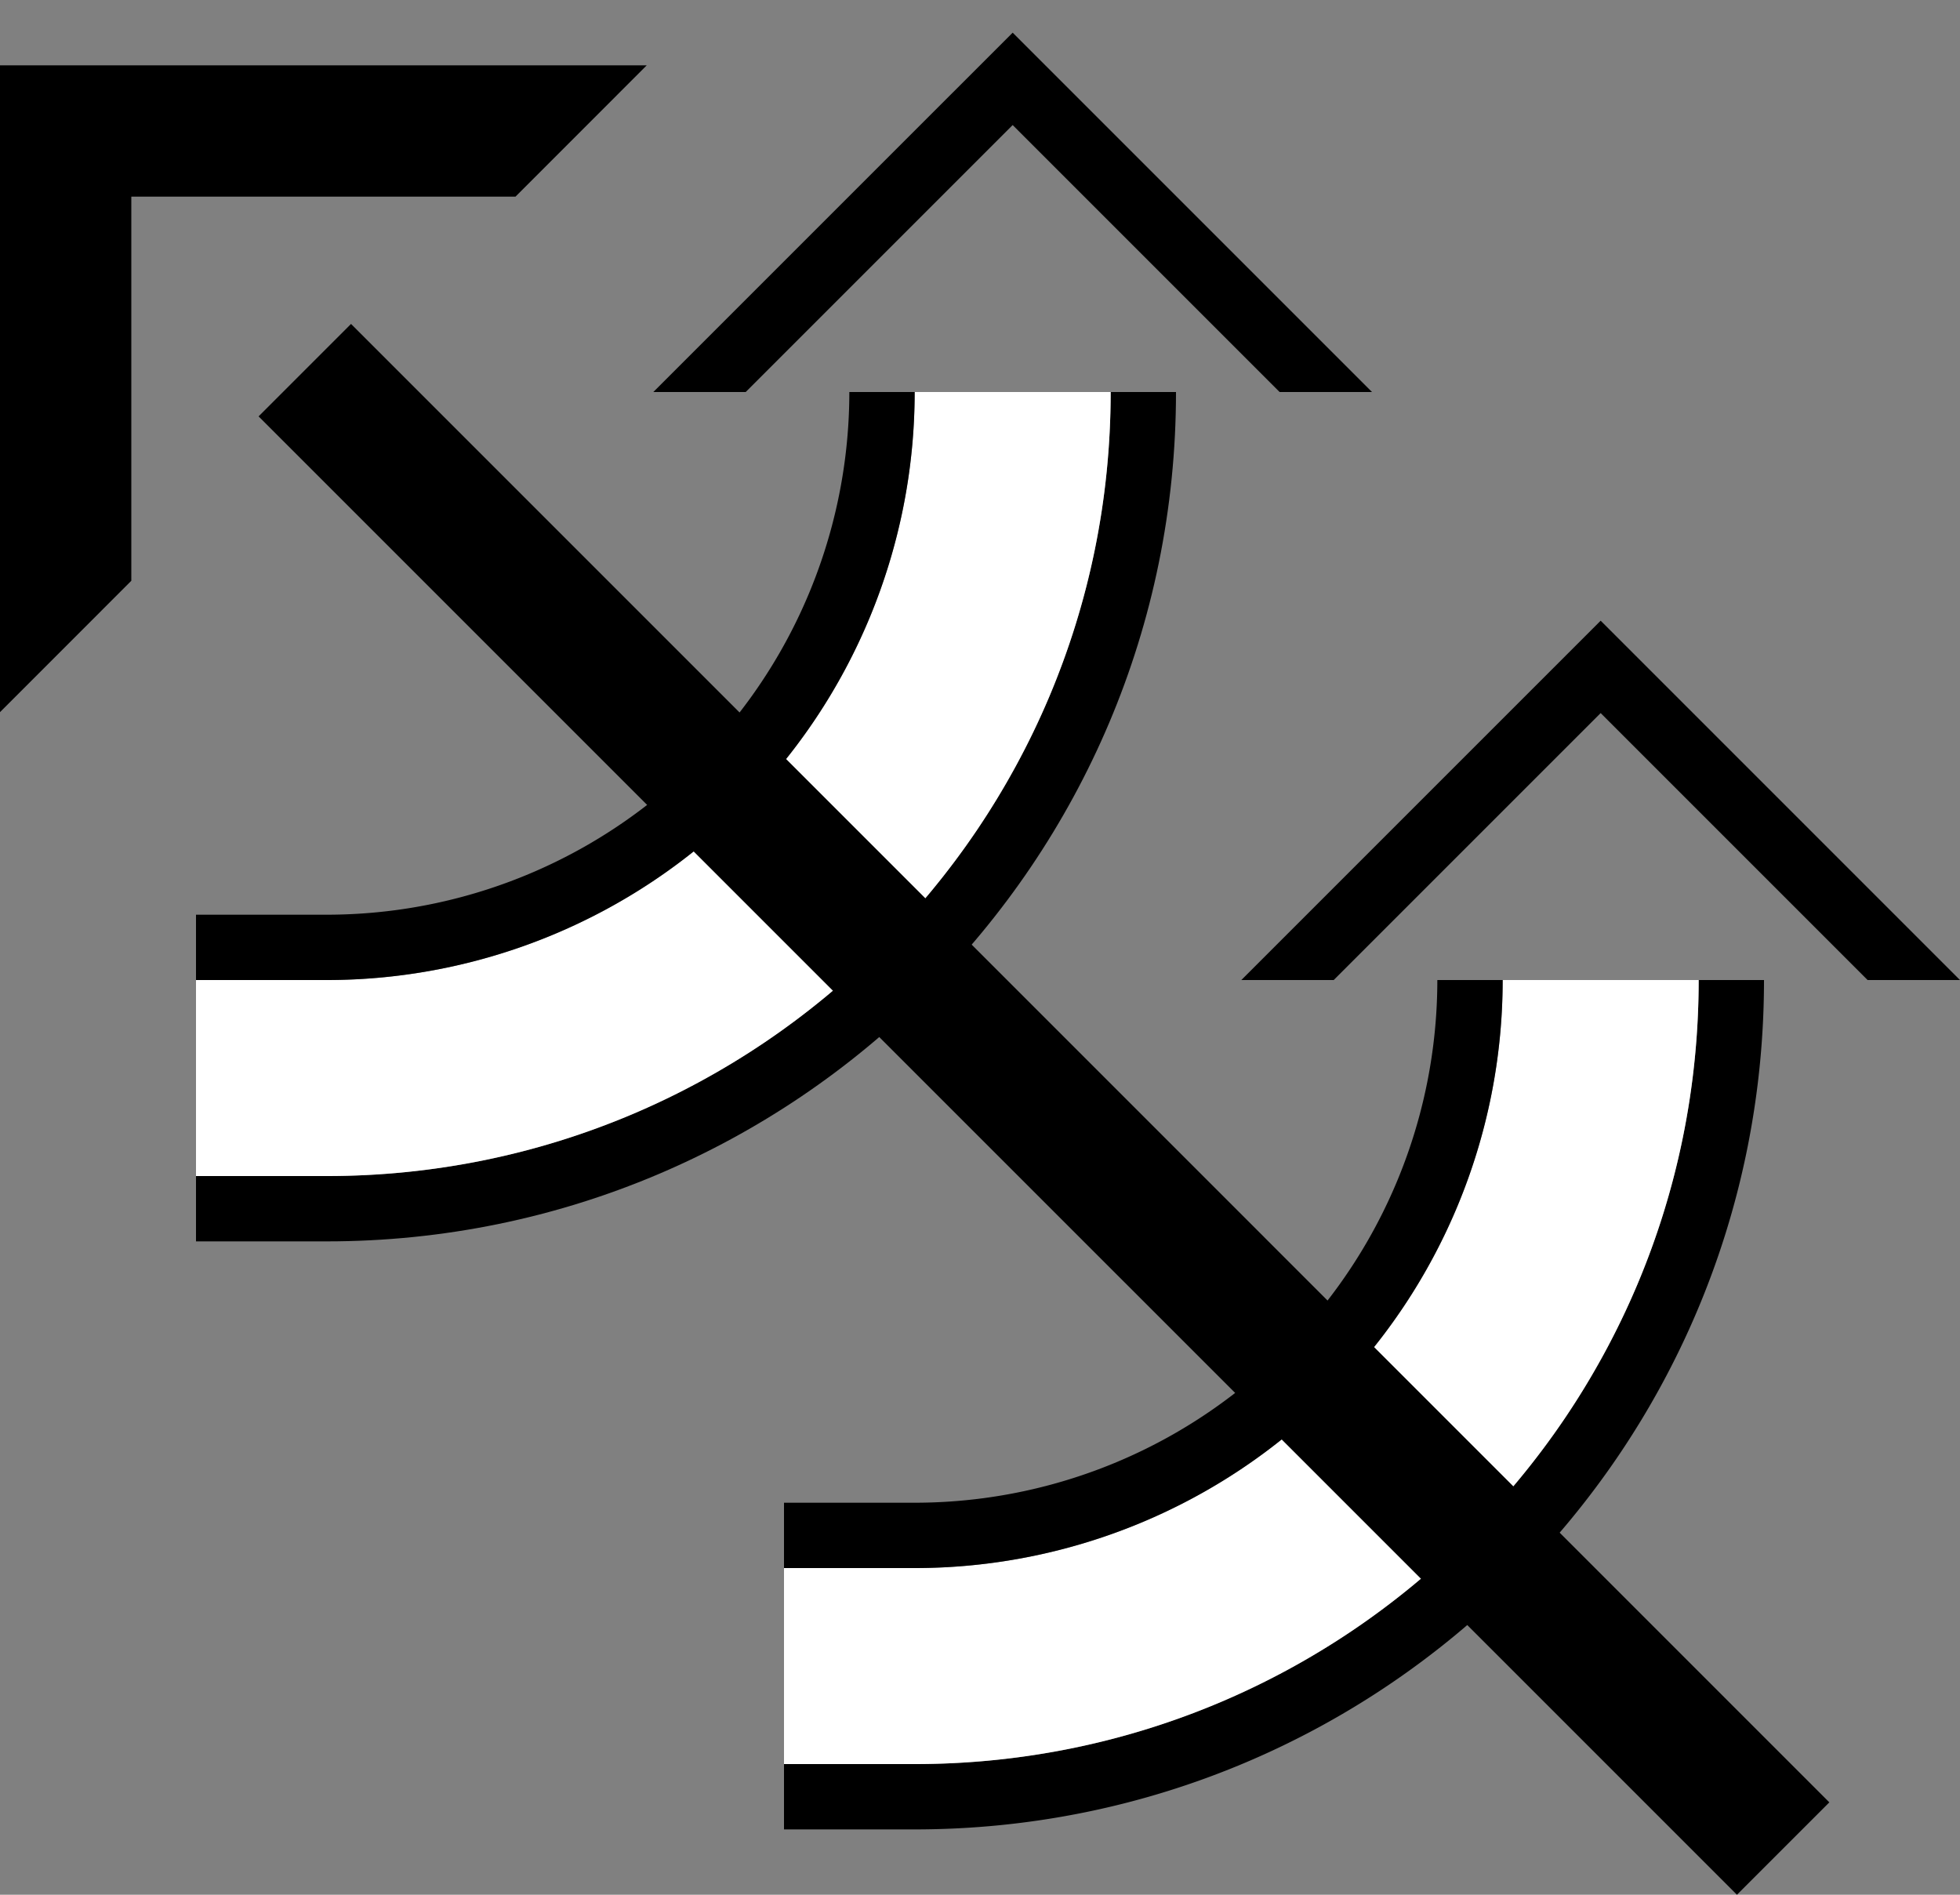 <svg xmlns="http://www.w3.org/2000/svg" version="1.0" width="30" height="29"><rect width="100%" height="100%" fill="#808080" stroke="none"/><path d="M9.9 1H0v9.9l2.01-2.011V3.01H7.89L9.899 1zM21 6L15.5.5 10 6h1.414L15.5 1.914 19.586 6H21z"/><path d="M5 19c7.18 0 13-5.82 13-13h-1c0 6.627-5.373 12-12 12H3v1h2z"/><path d="M5 18c6.627 0 12-5.373 12-12h-3a9 9 0 0 1-9 9H3v3h2z" fill="#fff"/><path d="M5 15a9 9 0 0 0 9-9h-1a8 8 0 0 1-8 8H3v1h2zM30 15l-5.5-5.5L19 15h1.414l4.086-4.086L28.586 15H30zM14 28c7.18 0 13-5.82 13-13h-1c0 6.627-5.373 12-12 12h-2v1h2z"/><path d="M14 27c6.627 0 12-5.373 12-12h-3a9 9 0 0 1-9 9h-2v3h2z" fill="#fff"/><path d="M5.373 4.958L28 27.586 26.586 29 3.958 6.373l1.415-1.415z"/><path d="M14 24a9 9 0 0 0 9-9h-1a8 8 0 0 1-8 8h-2v1h2z"/></svg>